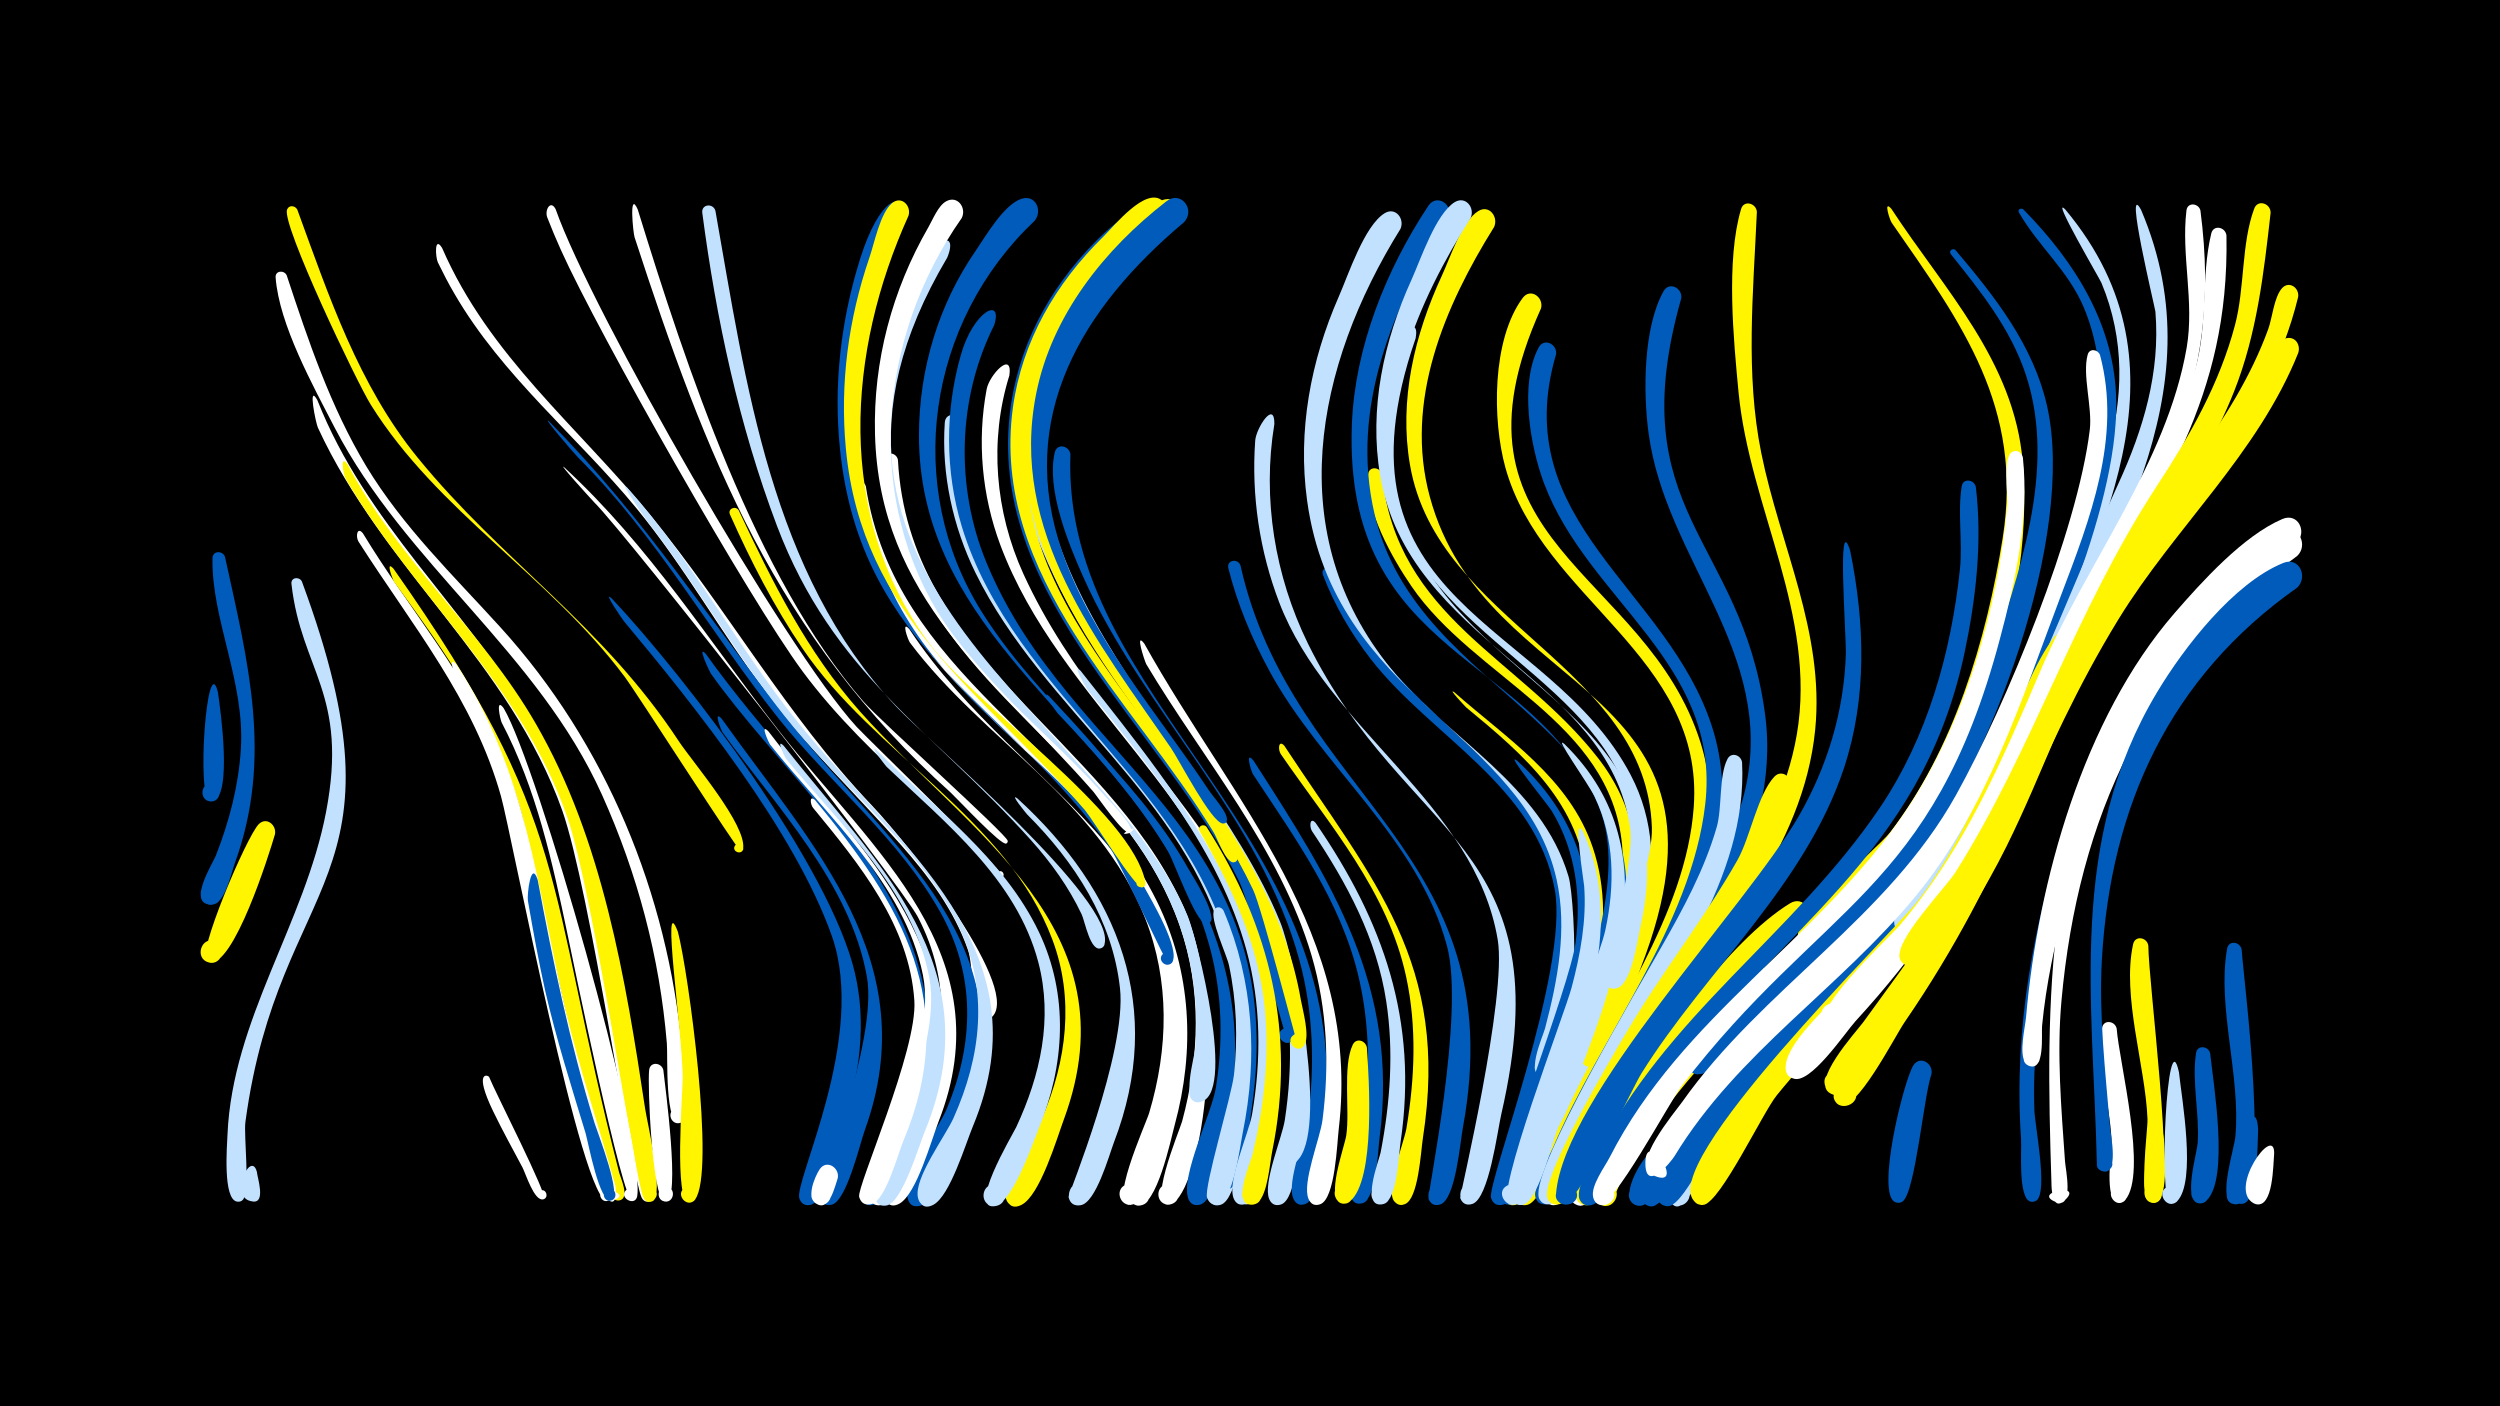 <svg width="1200" height="675" viewBox="-500 -500 1200 675" xmlns="http://www.w3.org/2000/svg"><path d="M-500-500h1200v675h-1200z" fill="#000"/><path d=""  fill="#c2e1ff" /><path d=""  fill="#005bbb" /><path d=""  fill="#fff500" /><path d=""  fill="#005bbb" /><path d=""  fill="#c2e1ff" /><path d=""  fill="#fff500" /><path d=""  fill="#005bbb" /><path d=""  fill="#005bbb" /><path d="M-395.4-167.7c1.1 7.4 7.3 51-2.8 52.3-5.7 0.8-6.4-8.3-0.6-8.4 5.7-0.1 5.5 8.9-0.3 8.5-6.9-0.6-1.5-73.7 3.7-52.4z"  fill="#005bbb" /><path d=""  fill="#005bbb" /><path d=""  fill="#c2e1ff" /><path d=""  fill="#005bbb" /><path d=""  fill="#fff" /><path d=""  fill="#c2e1ff" /><path d="M-392-232.7c11 50.4 23.1 96.3 4.8 146.8-1.8 5-4.2 16.8-9.1 19.5-7.2 3.9-10.9-9.1-2.7-9.6 7-0.4 7.1 10.6 0 10.2-11.1-0.5 1-19.6 2.6-23.5 6.4-16.3 10.9-33.4 12-51 2.1-32.5-14.2-62.4-13.6-91.8 0.1-3.7 4.9-3.7 6-0.6z"  fill="#005bbb" /><path d="M-357.3-399.4c15.2 41.6 29.4 84.3 57.8 119.1 40.5 49.7 88.4 79.9 125.4 136.2 6.4 9.7 32.6 40.1 30.8 51.5-0.5 3.4-5.8 1.3-3.9-1.5 1.9-2.8 5.8 1.2 3 3-1 0.6-50-76.1-56-84.1-35.9-48.1-89.9-79.4-121.8-130.5-6.6-10.5-43-86.8-40.2-93.7 0.9-2.4 3.9-1.9 4.9 0z"  fill="#fff500" /><path d="M-376.7 62.5c0.2 2.7 4.5 15.3-2.1 14.2-3.5-0.6-3.1-6 0.4-6.1 4.2-0.2 4.1 6.4-0.1 6.1-12.4-0.9-1.1-25.3 1.8-14.2z"  fill="#c2e1ff" /><path d="M-368-99.6c-2.7 9.3-19.9 64.3-31.7 61.6-7.1-1.7-3.9-12.7 3-10.3 6.9 2.4 2.5 13.1-4.1 9.9-5.3-2.6 19.2-60.2 25-66 3.7-3.7 8.6 0.4 7.8 4.8z"  fill="#fff500" /><path d="M-362.4-367.9c10.4 31.5 21 63.1 38.2 91.7 17.6 29.1 41.8 52.4 64.5 77.4 50.5 55.6 80.2 127.8 87.1 202.5 0.5 5.6 5.6 33.4-0.9 35.3-4.1 1.2-6.6-4.6-2.9-6.8 4.4-2.4 7.8 4.6 3.3 6.6-8 3.4-6.3-32.9-6.8-37.9-3.4-41.3-14.1-81.5-31.1-119.3-30.8-68.5-94.3-110.7-128.4-176.4-10.3-20-26.6-49.3-28.3-72-0.3-3.3 4-3.7 5.3-1.1z"  fill="#fff" /><path d="M-355.1-220.9c53.9 145.8-10.9 139.7-27.1 259.4-0.9 6.6 2.5 33.9-1.3 37.4-3.8 3.5-8.1-3.9-3.2-5.5 4.9-1.6 5.7 7 0.6 6.4-7.1-0.9-4.9-27.1-4.7-32.3 2.4-55.2 37.1-101.4 47.3-154.7 10.9-56.9-11.9-67.8-16.6-109.5-0.4-3.2 3.7-3.7 5-1.2z"  fill="#c2e1ff" /><path d="M-347.7-308c23.3 59.2 70.3 98.7 102.1 152.3 33.2 56 44.2 124.5 54.1 188 1 6.1 9.7 41.6 3.8 44.1-5.7 2.4-5.9-8.3-0.1-6.1 5.8 2.1-1.4 10.1-4.2 4.6-4.8-9.8-24.7-147.7-38.1-185.8-25.1-70.9-86.3-116.5-117.3-183.8-1-2.1-5-21.6-0.3-13.3z"  fill="#fff" /><path d=""  fill="#c2e1ff" /><path d="M-333.1-277c24.2 45.8 64.6 79.7 90.3 124.4 32 55.4 43.1 122.5 52.5 185 0.9 6.1 9.4 41.7 3.5 44.2-5.7 2.4-5.9-8.4-0.1-6.2 5.8 2.2-1.5 10.2-4.2 4.6-4.3-8.9-23.7-145.3-36.6-182.7-22.3-64.4-72.9-105.3-106.4-162.5-1.1-1.9-3-12.4 1-6.8z"  fill="#fff500" /><path d="M-325.8-244c22 36.4 50.6 68.5 66.2 108.6 14.4 37.1 17 77 25.7 115.5 6.2 27.4 15.6 53.9 23.8 80.7 1.1 3.4 6.6 12.8 2.5 15.3-3.3 2-6.2-3.3-2.8-4.9 3.5-1.7 5.8 4 2.2 5.2-12 4.2-46.4-176.7-51.3-194.1-13-46.6-42.9-82.3-68.4-122.3-1.5-2.4-0.7-7.5 2.1-4z"  fill="#fff" /><path d=""  fill="#c2e1ff" /><path d="M-311.1-227c86.3 122.6 72.3 149.1 108.3 289.9 0.7 2.6 5.3 12.3 0.1 13.3-4 0.7-4.8-5.6-0.8-5.9 3.5-0.3 4.4 4.8 1.1 5.8-8.2 2.5-42.6-168.6-47.3-185.7-11.7-42.3-35.5-75.9-61-110.9-0.7-1-4.6-11.1-0.4-6.5z"  fill="#fff500" /><path d=""  fill="#fff500" /><path d=""  fill="#005bbb" /><path d="M-287.8-381c22.6 52 65 85.5 100 128.3 37.3 45.6 65.3 96.2 106.2 139.2 19.7 20.7 73.2 90.1 57.2 102.1-5.4 4.1-8.5-7.3-1.7-6.5 6.7 0.8 1.2 11.1-3.2 6-4.6-5.4-3.4-24.5-6.1-32.2-6.6-19-18.9-35.4-32.1-50.3-21.7-24.5-45.3-47.1-64.9-73.3-21.6-28.8-39.2-60.4-62-88.2-28.7-34.9-64.4-63.4-87.4-103-2.9-4.9-5.5-10-8-15.1-1.2-2.5-1.8-13.1 2-7z"  fill="#fff" /><path d="M-280.9-181c33.8 51.1 38.7 107.5 52.3 165.5 6.7 28.5 16.1 56.2 23.9 84.4 0.4 1.6 1.2 11.4-3.8 6.6-7.9-7.6 13.3-2.8 2.9 0.6-9.3 3.1-40.2-147.7-43.2-163.1-6.1-30.9-16-60.3-32.4-87.3-0.7-1.1-3.9-11.8 0.3-6.7z"  fill="#fff" /><path d=""  fill="#c2e1ff" /><path d="M-265.2 17c2.5 6.5 28.6 57.4 26.3 58.5-2.7 1.2-4.4-3.1-1.6-4.1 2.8-0.9 4.1 3.6 1.2 4.3-4.3 0.9-8.3-12.2-9.9-15.3-4.8-9-9.7-17.9-14.1-27-9.5-19.7-2.5-17.5-1.9-16.4z"  fill="#fff" /><path d="M-258.2-160c16.3 27.7 67.6 206.8 64.1 233.9-0.7 5.8-9.6 0.8-5.1-2.9 3.8-3.1 7.5 4.2 2.8 5.5-4.7 1.2-28.4-114.8-31.1-127.6-7.3-35-15-70.2-31.7-102.1-0.7-1.4-3.1-12.5 1-6.8z"  fill="#fff" /><path d="M-233.3-399.6c17.2 48.9 110 210.9 144.5 248.5 6.4 6.9 72.5 70.4 69.9 72.2-1.8 1.3-3.6-1.6-1.7-2.7 1.9-1.1 3.4 2 1.4 2.9-2.7 1.2-5.6-5.2-6.8-6.6-10.1-12.1-21.6-22.8-33.1-33.5-19.9-18.5-39.5-37.1-55.7-59-25.4-34.3-98.1-162.4-116-202.3-2.3-5.1-4.5-10.3-6.5-15.5-1.4-3.6 1.6-8.7 4-4z"  fill="#fff" /><path d="M-241.9-77.6c7.4 39.6 15.4 78.1 27.3 116.7 1.5 4.8 13.7 35.8 7.8 37.2-3.8 0.8-4.8-5.3-0.9-5.7 3.3-0.4 4.4 4.5 1.2 5.6-5.7 1.9-11.1-27.7-12.4-32.2-6.9-22.7-14.1-45.3-19.4-68.4-3.2-14.3-5.8-28.8-8.3-43.2-0.5-2.9 1.5-20.1 4.7-10z"  fill="#005bbb" /><path d="M-236.6-297.9c47.1 47.7 76.3 95 117.2 146.3 46.5 58.3 115.5 107.3 81.8 190.8-3.5 8.7-11 34.5-19.4 39-8.4 4.5-10.3-11.9-1.1-9.4 10.8 2.9-3.8 17-6.3 6.1-2.3-10.2 14.7-32.9 18.8-42.6 13.2-31.4 14-64-2.9-94.2-19.7-35.2-52.6-61.7-77.6-93-33.1-41.6-58.5-87.5-96.3-125.4-2.2-2.2-17.7-20.3-14.2-17.6z"  fill="#005bbb" /><path d="M-229.3-275.8c41.2 38 69.3 83.3 103.6 127.1 44.7 57.2 107.7 107 76.2 187.1-3.4 8.7-10.5 34.6-18.7 39.3-9.6 5.4-9.1-14.6 0.3-8.6 7.9 5.1-5.4 14.6-7.6 5.4-2.4-9.6 13-30.9 16.8-39.8 13.3-31.4 15.4-63.6-0.7-94.5-8.2-15.7-139.3-183-155.2-198.9-2.1-2.2-17.7-19.4-14.7-17.1z"  fill="#fff" /><path d="M-193.9-399.5c23.2 75.2 56.4 176.4 108.3 236.2 8 9.2 69 64 69.3 66.9 0.1 0.5-0.2 1.1-0.7 1.3-2.3 1.3-23.6-21.6-26.6-24.4-84.1-75.6-117.4-160.9-151.8-266.6-0.7-2.1-2.8-23 1.5-13.4z"  fill="#fff" /><path d=""  fill="#fff" /><path d="M-206.5-212.9c36.7 39.1 105 128.8 116.9 180.1 5.6 24.2 2.2 48.4-5.3 71.8-2.3 7.1-8.5 37-15.6 39.2-8.4 2.5-7.1-12.6 0.7-8.7 7.8 3.9-3.5 14-6.5 5.8-2.9-7.9 32.7-77.4 15.6-126-17.6-49.9-65.7-110.3-99.8-151.1-0.5-0.6-10.5-15-6-11.1z"  fill="#005bbb" /><path d="M-198.9-265.9c31.5 35.1 53.2 77.1 82.7 113.6 47.6 59 118.6 107.8 83.2 192.9-3.5 8.4-11 33.5-19 37.7-10 5.3-8.8-15.1 0.5-8.8 7.9 5.4-5.9 14.7-7.9 5.3-2-9.3 13.3-29.6 17.1-38.2 13.3-29.7 17-61.2 2.7-91.4-17.8-37.4-52.9-64.3-79-95.6-26-31.2-45.4-67-70.4-99-1.2-1.6-14.4-20.6-9.9-16.5z"  fill="#c2e1ff" /><path d=""  fill="#fff500" /><path d="M-181.6 13.6c0.8 7.4 8.4 63 1.2 63.1-4.8 0.1-4.5-7.5 0.3-7 4.8 0.4 3.7 7.9-1 7-5.8-1.2-8.2-55.9-7.3-63.2 0.6-4.1 5.9-3.5 6.8 0.1z"  fill="#fff" /><path d="M-174.6-52.7c4.9 18.5 18.2 115.6 8.2 128.5-3.7 4.7-10-2.9-4.7-5.7 5.3-2.8 7.9 6.8 1.9 7.2-7.4 0.3-3.1-52.7-3.1-60.2-0.3-23.3-10.5-91.5-2.3-69.8z"  fill="#fff500" /><path d="M-156.6-398.8c14.7 82.9 26.6 174 86.8 238 16.2 17.2 106.4 93.8 99.9 114.2-1.3 4.1-7.4 0.5-4.5-2.6 2.9-3.1 6.9 2.6 3 4.3-5.2 2.2-7.9-13.1-9.4-16.2-6.2-13.1-14.7-24.9-24.4-35.7-47.8-53.1-95-79.8-121.9-150.9-18.2-48.2-29.1-99.1-35.8-150.1-0.6-4.2 5.2-4.9 6.3-1z"  fill="#c2e1ff" /><path d="M-161.1-186c51.5 72.5 136.8 135.6 96.1 233-2.5 5.9-9.8 32.2-17.5 31.3-5.7-0.6-5.7-9.3 0.1-9.9 5.7-0.6 7.6 7.8 2.1 9.7-14.4 4.8 5.8-34.4 7.3-38.1 11.3-26.5 17.6-54.2 8.6-82.5-16.1-50.7-64.1-91.5-94.4-134.2-0.5-0.7-7.1-14.6-2.3-9.3z"  fill="#005bbb" /><path d="M-153.6-155c44 61.7 97.8 116.9 68.7 197.5-2.4 6.7-8.7 33.7-15.7 35.7-8.6 2.3-6.8-13.1 1-8.9 7.9 4.3-4.1 14.2-6.8 5.7-1.3-3.9 28-75.4 22.5-106.2-8-44.9-43.5-81.6-69.3-117.3-0.7-1-4.6-11.1-0.4-6.5z"  fill="#005bbb" /><path d="M-145.4-255c16.1 34.3 32.8 67.9 58.1 96.4 52.4 58.9 131.7 104.1 98 195.8-3.4 9.2-11.5 36.8-20.5 41.2-10.3 5-8.5-15.7 0.8-9 7.9 5.8-6.5 14.8-8.3 5.2-1.7-9.2 13.7-29.1 17.5-37.9 11.8-27.4 15.6-57.4 4.9-85.8-21.7-57.9-85.8-89.3-119.8-139.5-13.7-20.1-25-42.2-34.9-64.4-1.3-2.8 2.7-4.5 4.2-2z"  fill="#fff500" /><path d=""  fill="#fff500" /><path d="M-131.2-149c45.1 59 105.4 109.6 72.9 190.5-2.8 6.9-10.8 35.2-18.5 36.9-9.1 1.9-6.3-14 1.6-9.2 7.9 4.9-5.1 14.5-7.4 5.5-2-7.5 33.1-69.5 25.6-106.7-8.9-44-46.6-76.8-73.4-110.7-0.6-0.8-5-10.5-0.8-6.3z"  fill="#fff" /><path d="M-123.8-142c45.4 57.3 100.2 106.2 67.7 185.1-2.8 6.8-10.8 34-18.2 35.5-9.1 1.8-6.2-14.1 1.7-9.2 7.9 4.9-5.2 14.5-7.5 5.5-1.8-6.9 32.9-69.4 26.2-105.4-7.9-42.2-42.8-73.5-68.8-105.3-0.6-0.7-5.2-10.3-1.1-6.2z"  fill="#c2e1ff" /><path d=""  fill="#fff" /><path d="M-108.8-116c41.9 50.7 70.1 97.5 42.5 163.4-2.6 6.1-8.6 29.1-15.5 30.6-9 2-6.4-13.9 1.6-9.1 7.9 4.8-4.9 14.5-7.4 5.6-1.3-4.7 28-70.3 26.5-94.1-2.4-36.4-26.4-65.6-48.6-92.6-1.3-1.5-2-6.4 0.9-3.8z"  fill="#fff" /><path d="M-97.9 65.6c-1.3 3.6-4.2 17.3-11 11.6-4.2-3.6 0.4-10.4 5.3-7.9 4.9 2.6 1.9 10.3-3.5 8.9-6.8-1.9-1.8-13.4 0.5-16.9 3.3-5 9.8-0.8 8.7 4.3z"  fill="#fff" /><path d=""  fill="#fff500" /><path d="M-84.4-266.6c14 90.9 102 122.8 139.7 199.2 16.7 33.9 18.4 71.4 8.5 107.6-1.8 6.7-8.6 39.5-17.6 38.5-5.8-0.7-5.7-9.4 0.1-10 5.8-0.6 7.6 8 2 9.7-13.6 4.4 5.2-36.3 6.5-40.7 9.4-30.8 11-63.2 0-93.8-22.8-63-85.7-93.1-120.8-147.2-10.4-16-25.9-43.1-24.7-62.9 0.2-3.9 5.3-3.7 6.3-0.4z"  fill="#fff" /><path d="M-79.2-139.9c27.3 27.5 60.8 51.5 77.9 87.3 14.5 30.5 12.4 63.9-0.2 94.6-2.7 6.6-13.6 38.6-22.3 36.9-6-1.2-5.2-10.2 0.9-10.4 6.1-0.1 7.3 8.9 1.3 10.3-15.1 3.7 7.6-34 9.4-37.8 11.6-24.9 17.7-52 10.6-79.1-10.5-39.9-44.3-66.6-72.8-93.8-0.4-0.4-8.9-11.1-4.8-8z"  fill="#c2e1ff" /><path d="M-69-279.3c5.1 95.7 98.8 132.9 136 212.2 24.8 52.8 8.3 146.6-6.6 145.3-5.7-0.5-5.9-9-0.2-9.8 5.7-0.7 7.7 7.6 2.3 9.5-13.2 4.7 3.6-35 4.9-39.6 8.4-31.1 9.5-63.5-1.2-94.1-23.3-66.8-89.1-99.5-122.5-158.9-11-19.5-18-41.7-19.7-64-0.4-4.6 6.1-4.9 7-0.6z"  fill="#fff" /><path d="M-63.5-198c54 82.2 156.2 113.4 124.1 234.7-2 7.7-8.5 39.8-17.3 41.5-5.7 1.1-8.4-7.2-3-9.5 6.3-2.7 10.1 7.4 3.5 9.4-13.4 4.2 6.4-39 7.8-43.9 9.2-30.9 10-63.3-2-93.6-22.4-56.7-77.7-85.3-112.8-132.1-1-1.3-4.4-11.1-0.3-6.5z"  fill="#fff" /><path d="M-69.1-396.9c-27.5 67.7-32.3 146.4 13.8 207.7 31.3 41.6 78.3 68.5 104.3 114.6 3.1 5.6 18.3 31.2 13.4 36.7-2.7 3-7.2-1.5-4.2-4.2 3.5-3.2 7.4 3.7 2.9 5.1-1 0.3-23.7-49.4-28-55.5-49.4-70.7-119.8-94.4-129.9-191.8-3.2-31 0.4-62 9.7-91.6 9.4-29.8 20.9-32 18-21z"  fill="#005bbb" /><path d="M-45.3-376.4c-91.7 154.7 75.7 220.8 115.4 316.1 4.2 10.1 24.1 87.6 5.4 89.3-5.9 0.6-6.2-8.7-0.4-8.6 5 0.1 5.8 7.6 0.9 8.6-9.7 2-2.6-21.7-2.3-25.8 1.7-20.9-1.1-41.9-8.4-61.6-28.9-78.2-118-114.2-137.5-197.2-7.4-31.3-5.7-64.9 4.2-95.4 11-33.8 29.3-41.8 22.7-25.4z"  fill="#c2e1ff" /><path d="M-38.5-296.8c-2.8 28.4 3.3 56.9 16.9 81.9 49.7 90.7 140.9 127.2 120.3 251-1.3 7.7-4.6 39.8-12.8 42.2-8.5 2.5-7.1-12.8 0.8-8.8 7.9 4-3.7 14.2-6.6 5.8-3-8.4 8.2-31.4 10-40.7 5.1-26 5.5-52.9-1.3-78.7-19.7-74.3-88-114.7-120.5-180.8-10.9-22.2-16.5-47.6-14.8-72.3 0.4-5.3 7.6-4.5 8 0.4z"  fill="#c2e1ff" /><path d="M-63.9-396.5c-29.6 65.5-35 143.5 9.1 204.2 22.2 30.6 98.3 82.3 104.6 115.8 0.7 3.9-6 2.6-3.9-0.7 2.1-3.3 6.1 2.3 2.3 3.2-3 0.7-23.8-32.8-27.4-37.1-49.1-56.6-107.2-92.2-114.8-173.7-2.9-31 1.2-62 11.3-91.5 2.4-6.9 5.2-21.6 11-26.3 4.4-3.5 9.2 1.3 7.8 6.1z"  fill="#fff500" /><path d="M-22.8-343.9c-17.6 35-18.7 77.5-3.8 113.7 40.2 98 147.4 128.7 127.3 263.1-1.1 7.1-3.1 35.3-10.7 37.8-8.3 2.7-7.3-12.4 0.6-8.7 6.7 3.2-0.9 12.9-5.6 7.2-4.4-5.4 5.4-27.7 6.7-34.4 4.4-22.7 5.3-46.2 0.8-69-17.3-87.4-106.2-131.3-130.9-213.3-8-26.6-8-55.4-0.4-82.1 6-21.3 20.4-28.2 16-14.3z"  fill="#005bbb" /><path d="M-15.5-319.8c-9.8 31.4-6.8 65.5 6.7 95.2 44.4 97.1 138.9 137.2 119.5 263.9-1.1 7.2-3.3 35.9-10.8 38.4-7 2.3-8.2-10-0.9-9.1 8.6 1 1.4 14.3-4.2 7.6-4.5-5.4 5.5-28.3 6.8-35.1 4.8-24.9 5.8-50.7 0.5-75.6-17.3-81.7-93.7-128.5-121.9-203.8-8.9-23.8-11.3-49.9-6.6-74.9 1.3-6.9 12.6-18.8 10.9-6.6z"  fill="#fff" /><path d="M-11.7-116.8c48.9 44.6 71 101.1 46.4 165.1-2.4 6.4-8.7 29.1-16 30.2-9.5 1.5-5.8-14.9 2.2-9.3 7.9 5.5-6 14.7-8 5.3-0.2-0.8 28.1-69.6 24.7-100.1-3.6-32.7-21.7-60.6-44.5-83.4-0.2-0.2-8.9-10.7-4.8-7.8z"  fill="#c2e1ff" /><path d="M-1.3-282.1c-2.9 117.3 146.4 176.3 125.9 324.3-1 6.8-2.4 33.4-9.6 35.9-8.1 2.8-7.4-12 0.4-8.6 7.8 3.5-2.9 13.9-6.2 6-3.1-7.6 6.1-29.1 7.5-37.8 4-26.2 3.5-53.2-3.5-78.9-19-69.7-77-118.4-107.3-182.2-7.4-15.5-18.6-41.8-14.5-59.4 1-4.5 6.8-3.3 7.3 0.7z"  fill="#c2e1ff" /><path d="M3.5-165.9c55.3 59 103.4 120.5 85.6 206.2-1.5 7.2-5.2 35.8-13 37.9-8.6 2.4-6.9-13.1 1-8.9 7.9 4.2-4 14.3-6.8 5.8-3.6-10.7 11.3-40.7 13.3-52.9 3.5-21.8 3.1-44.1-2.4-65.6-11.5-45-42.3-81.3-73.5-114.2-0.4-0.4-8.6-11.9-4.2-8.3z"  fill="#005bbb" /><path d="M13.8-282c-4.5 119.1 140.6 184.3 121.4 326.6-0.9 6.4-1.7 30.7-8.6 33.3-8 2.9-7.5-11.9 0.3-8.5 7.8 3.4-2.7 13.8-6.1 5.9-3.4-7.9 5.8-29.6 7-38.5 3.4-25.2 2.6-51-4-75.6-18.6-69.1-75.3-119.9-103.9-184.4-7-15.7-17.8-42.1-13.6-59.7 1.1-4.5 6.9-3.2 7.5 0.9z"  fill="#005bbb" /><path d="M18.7-178c51.5 65.3 104.2 128.8 90.2 217.5-1.1 7.2-3.5 35.9-11 38.4-8.3 2.7-7.2-12.4 0.6-8.7 7.8 3.8-3.3 14-6.4 5.9-3.1-8.3 7.3-31 8.9-40.3 4.5-26.2 4.3-53-2.7-78.7-13-47.7-45.9-87.4-76.4-125.1-0.5-0.6-7.8-13.5-3.2-9z"  fill="#c2e1ff" /><path d="M29.7-358.4c-88.5 106.4 46.9 207.1 84.8 301 7.4 18.3 23.4 101 7.8 114.9-5.2 4.6-10.9-5.5-4.1-7.5 5.7-1.7 7.9 7.4 2 8.6-9.7 1.8-2.5-19-2-22.7 3.3-23 3.1-46.5-1.9-69.2-19.4-87.1-107.9-143.3-121.7-231.4-4.3-27.7 0.2-56.5 13.2-81.3 12.5-23.9 30.3-26.6 21.9-12.4z"  fill="#c2e1ff" /><path d="M-38.4-395.3c-40 57-47.5 135.2-8 194.6 21.2 32.1 52.7 55.1 77.8 83.9 1.5 1.7 15.4 15.5 10.6 16.7-8 2.1 7-5.6 0.6-0.3-2.7 2.2-15.6-17-17.8-19.6-47.5-54.3-102.8-92.7-104.8-171.7-0.9-34.9 8.2-69 25.6-99.2 2.1-3.6 4.7-10.4 8.6-12.5 5.5-3 9.9 3.3 7.4 8.1z"  fill="#fff" /><path d="M-3.3-394.1c-51.6 48.6-63.4 127.4-25.4 187.9 28.3 45 72.9 76.6 99.3 123.5 1.9 3.3 15.2 24 9.4 25.9-3.3 1.1-4.8-4.2-1.4-4.9 4-0.9 3.9 5.9 0 5-5-1.1-15.1-30.1-18.4-35.6-41.2-68.2-119.4-111-119.1-199.1 0.1-31.5 9.4-62.5 27.4-88.5 4.7-6.9 13.5-22.1 21.9-24.7 6.7-2.1 10.1 5.7 6.3 10.5z"  fill="#005bbb" /><path d="M49.3-191c42.4 76.1 104.3 139.4 93.3 232.9-0.8 6.8-1.7 33.4-8.8 36.1-7.9 2.9-7.5-11.8 0.2-8.5 7.8 3.3-2.6 13.7-5.9 6-3.3-7.5 5.6-29.2 6.7-37.9 3.4-26.3 2.3-53.2-5.2-78.8-15.1-51.5-52.3-94.5-79.4-140-0.7-1.3-5.7-16.2-0.9-9.8z"  fill="#fff" /><path d="M56-393.3c-53.9 43.1-82.6 104.2-51.5 171 32.8 70.7 101.1 121.2 114.7 201.5 0.8 4.5 4.2 15.8 1.4 19.8-3.2 4.7-9.7-2.1-4.8-5.1 4.9-2.9 7.9 6 2.3 6.7-0.2 0-18.9-68.7-23.2-77.3-35.9-73.2-119.7-134.9-110.3-223.8 3.4-32 18.5-60.5 40.9-83.2 26.6-27 42-21.6 30.5-9.6z"  fill="#005bbb" /><path d="M65.2-393.7c-53.3 44-84.1 102.7-53.6 170.8 31.8 70.9 99 123.2 112.8 202.8 0.9 5 4.5 17.6 1.6 21.9-3.2 4.7-9.8-2.2-4.8-5.2 4.9-2.9 7.9 6.1 2.2 6.7-0.3 0-17.8-67.7-21.9-76.2-35.1-74.3-119.7-138.9-109-228.4 3.8-32 19.7-60 42.2-82.5 6.4-6.5 13.3-12.5 20.2-18.4 7.1-6 17.3 1 10.3 8.5z"  fill="#fff500" /><path d=""  fill="#fff" /><path d="M79.2-103c30.6 48 42.9 99.2 31.5 155.4-1.2 5.9-2.2 21.2-7.1 24.9-5.1 3.8-10.6-4.5-5.1-7.7 6.4-3.8 10.2 7.9 2.8 8.6-10.6 1.1-0.9-20.4 0-24.4 5.4-22.5 8-45.9 5.9-69-3-31.5-15.8-58.7-31.4-85.8-1.3-2.2 1.8-4 3.4-2z"  fill="#fff500" /><path d="M87.3-62.9c14.5 34 16.5 70.7 9.2 106.7-1.3 6.3-4.6 34.6-12.8 34.3-7.5-0.3-4.4-12.4 2.4-9 7.9 4-3.7 14.2-6.7 5.8-1.7-4.7 11.8-49 12.9-59 1.9-17.5 1.3-35.3-2.4-52.6-1-4.9-9.6-22.8-7-26.7 1.2-1.8 3.5-1.2 4.4 0.5z"  fill="#c2e1ff" /><path d="M95.4-228.7c25 111.8 131.2 136.8 106.8 269.9-1.3 6.9-3.5 34.4-10.8 36.9-8.2 2.7-7.3-12.2 0.5-8.6 7.8 3.6-3.1 13.9-6.2 5.9-0.7-1.8 17.5-88.8 8.9-121.1-13.6-51.6-60.3-86.2-85.2-132.1-8.5-15.6-15.5-32.3-19.8-49.5-0.9-3.8 4.4-4.9 5.8-1.4z"  fill="#005bbb" /><path d="M101.6-135c37.5 58.1 70.1 108.9 60.6 181.1-0.8 6.2-1.5 28.8-8 31.3-5.8 2.2-8.7-7.1-2.7-8.6 6-1.5 7.8 8 1.8 8.9-10.3 1.5-1.3-22.1-0.6-26.2 4.9-27.1 5.8-55.3-0.5-82.3-8.5-36.5-30.5-66.8-50.8-97.6-0.8-1.3-4-11.6 0.2-6.6z"  fill="#005bbb" /><path d="M111.7-296.5c-5.9 35.7 0.2 72.9 16.1 105.4 47.1 95.4 123 95.1 92.8 226-1.8 7.7-5.9 40.5-13.9 43-8.4 2.6-7.1-12.7 0.7-8.7 7.9 3.9-3.5 14.1-6.5 5.8-0.3-0.7 22.6-96.5 18-124-11-65.3-81.6-100.8-104.9-161.9-9.4-24.6-13.4-51.3-11.5-77.6 0.4-5.9 9.3-19.8 9.2-8z"  fill="#c2e1ff" /><path d="M116.5-142c42.9 65.2 79.5 104.2 66.5 188.2-1 6.3-2.1 29.4-8.7 31.8-6.8 2.5-8.4-9.5-1.2-8.9 8.5 0.7 1.8 13.9-3.8 7.6-4.6-5.2 4.7-28.4 5.8-35.2 4-23.9 5-48.6-0.1-72.4-8.8-41.4-36.9-73.2-60.2-107.1-1.5-2.2-1.1-7.2 1.7-4z"  fill="#fff500" /><path d="M57.7-393.6c-52.7 42.3-82.5 101.4-53.6 167.8 18.7 43 53 78.4 78.2 117.6 1.6 2.5 15.8 21.3 10 22.1-2.8 0.4-3.2-4.1-0.3-4.2 2.9-0.1 2.7 4.4-0.1 4.2-3.7-0.3-7.5-11.3-9.3-14.3-38.5-63.6-107.5-122.6-96.4-204 4.4-31.9 20.6-59.7 43.4-82 4.8-4.7 20.6-24.6 28.5-17.1 3.1 3 2.3 7.1-0.4 9.9z"  fill="#fff500" /><path d="M131.5-105c32.6 47.4 49.3 95 40.8 153-0.9 6-1.5 27.5-8 29.8-5.8 2.1-8.7-7.2-2.7-8.6 6-1.5 7.8 8.1 1.7 8.9-10.2 1.4-1.4-21.1-0.6-24.9 4.6-23.8 6.4-48.4 2.7-72.5-4.6-30.3-18.8-56.6-35.6-81.7-1.4-2.1-1.1-7.2 1.7-4z"  fill="#c2e1ff" /><path d="M140-225.9c17.5 52.9 64.7 75.3 95.9 117.5 29.5 39.9 19.1 88.3 5.8 132.2-2.8 9.1-10.9 51.9-20.1 54.4-8.7 2.3-6.9-13.2 1-8.9 7.9 4.3-4.1 14.3-6.9 5.7-2.2-6.7 37.6-109.2 30.6-147.9-9.1-50.1-59.4-73.5-88.3-110.7-9.5-12.3-17.5-25.9-23-40.5-1.2-3.3 3.4-4.8 5-1.8z"  fill="#005bbb" /><path d="M68.4-393.4c-48.8 41-81.2 93.5-58.4 158.6 14.7 42.1 45.9 77.5 70.3 114.2 1.8 2.8 9.9 11.6 8.5 14.7-1.2 2.8-5.4-0.2-3-2.2 2.7-2.4 4.8 3.5 1.2 3.4-5.5-0.2-21.2-30.9-24.9-36.2-35.2-51.1-78-104-64.7-170.3 7.5-37.5 32.7-69.1 62.5-92.2 6.8-5.3 14.1 3.9 8.5 10z"  fill="#005bbb" /><path d="M156.1 2.8c1 14.6 4.3 63.7-8.2 73.9-5.6 4.5-10.9-6.1-4-7.9 7-1.8 7.4 10.1 0.3 8.9-8.4-1.6 1.2-27.2 2-32.7 1.8-11.8-1.8-33.3 3.1-43.5 1.7-3.6 6.3-2 6.8 1.4z"  fill="#fff500" /><path d="M163.3-272.5c7 69.1 66.1 88 103.7 136.3 36.1 46.3 13 102.2-6.3 150.2-4.1 10.2-17.6 61.9-27.5 64.3-8.9 2.1-6.6-13.6 1.3-9 7.9 4.5-4.5 14.4-7.1 5.7-4.1-13.6 55.3-127 51.2-169.4-5.6-59.6-70.7-79.8-101.1-124.2-9.1-13.3-22.5-36.8-20.8-53.7 0.4-4.1 5.7-3.6 6.6-0.2z"  fill="#fff500" /><path d="M172.2-390.1c-40.9 65.8-57.3 146.4-4.4 211.2 27.6 33.8 72 55.4 85.1 99.6 3.5 11.9 7.1 96.5-11.8 96.2-6.4-0.1-5.6-10.1 0.7-9.3 5.4 0.7 5.3 8.8-0.2 9.3-10.4 1-1-19.4 0-23.2 6.1-23.1 10.8-47.7 5.6-71.4-15.7-71-106.7-86.6-119.8-182.1-4.6-33.4 1.7-67 15.2-97.8 4.5-10.2 12.3-34.2 22.1-40.1 5.2-3.1 9.7 2.8 7.5 7.6z"  fill="#c2e1ff" /><path d="M179.5-337.6c-44.5 128.8 63.7 134.4 103.2 209.5 23.3 44.4 1.2 93.4-16.6 135.5-4.1 9.7-17.4 58-26.9 60.1-9 2.1-6.5-13.7 1.4-9 7.9 4.7-4.7 14.5-7.3 5.6-3-10.4 52.9-122.2 52.1-158.5-1.8-72.2-90-93-113.9-155.4-10-26.1-10.2-54.9-3.5-81.8 1.7-6.7 13.8-18.5 11.5-6z"  fill="#c2e1ff" /><path d=""  fill="#c2e1ff" /><path d=""  fill="#fff" /><path d="M198.1-167.7c25.1 22.2 55.1 41.1 66.4 74.4 13.5 39.8-3.2 82.9-16.4 120.5-2.7 7.8-13.6 52-22.3 51.3-5.6-0.4-5.9-8.9-0.3-9.7 6.5-0.9 7.5 9.4 0.8 9.7-11.7 0.4 3-28 4.6-32.4 13.7-38 33.7-80.4 30.8-121.7-2.7-38.5-30.2-62-58-84.9-0.4-0.4-9.2-9.7-5.6-7.2z"  fill="#fff500" /><path d="M195.1-395.4c-26.6 42.4-47.2 91.4-35.3 142.2 21 89.7 140.7 100.5 118.2 207-1.2 5.8-3.3 25.6-9.9 27.4-8.6 2.4-7-13 0.9-8.8 7.9 4.1-3.8 14.2-6.7 5.8-3.4-9.9 19-56.3 5.3-90.6-29.8-74.2-122.9-71.1-118.7-183.8 1.4-37 16.4-74.4 36.7-105 4-6.1 12.3-0.6 9.5 5.8z"  fill="#005bbb" /><path d="M217.2-391.1c-23.9 38.3-43.3 83.8-30.9 129.5 26.6 98.5 155 88 101.3 226-3.2 8.4-14 46-23 47.5-9.3 1.7-6-14.5 1.9-9.2 7.9 5.2-5.6 14.7-7.8 5.4-1.4-6.2 35.1-83.4 34.2-110.9-2.6-77.5-103-98.1-116.1-174-5.4-31.1 2.2-62.6 15.3-90.9 3.8-8.1 9.7-26.3 17.5-31 5.2-3.2 9.7 2.8 7.6 7.6z"  fill="#fff500" /><path d="M205.9-395.3c-25.4 40.2-45.9 87.3-34.7 135.7 20.4 88.1 140.2 97.8 116.3 204-1.4 6.2-4.3 28.1-11.4 29.9-8.8 2.2-6.7-13.4 1.2-8.9 6.8 3.8-1.8 13.4-6.3 7.1-2.8-3.9 14.2-56.6 11.4-75.4-10.4-72.2-106.1-88.4-119.9-168.7-5.5-32.2 1.7-64.9 15.1-94.3 4.3-9.5 11.6-31.5 20.7-37.1 5.3-3.1 9.8 2.8 7.6 7.7z"  fill="#c2e1ff" /><path d="M228.3-134.8c56 51.4 33.1 117.6 11.3 180-2.1 6.1-7.6 33.5-15.4 33-7.7-0.5-4.1-12.8 2.7-9.1 7.9 4.4-4.2 14.3-7 5.7-3-9.4 33.6-100.9 36.4-122.5 2.8-21.9 0.1-44-11.5-63.1-1.7-2.8-23.3-29.3-16.5-24z"  fill="#005bbb" /><path d="M239.7-352c-51.3 113.3 50.5 125.1 76.6 208.6 19.1 61-26.6 120.5-51.3 172.8-2.7 5.7-11.3 35.3-19.6 31.2-5.3-2.6-2.3-10.8 3.3-9.4 5.7 1.4 4.6 10-1.2 9.9-11.6-0.2 2.2-22.8 4-26.8 20.8-46.6 57.8-94.8 61.5-147 5.2-72.2-72.9-99.9-90.4-162.8-6.3-22.7-6.6-61.4 8.3-81.5 3.7-5 10.2-0.3 8.8 5z"  fill="#fff500" /><path d="M246.9-329.9c-23.7 80.5 53.5 112.1 74.9 178.8 21.6 67.3-33.4 132.8-60.1 190.5-2.9 6.4-13.8 42-22.1 38.2-5.2-2.4-2.5-10.6 3.2-9.3 5.6 1.2 4.7 9.8-1.1 9.8-11.6 0 2.1-23.3 3.8-27.4 22.6-53 66.3-106.4 73-164.6 7.8-67.6-56.3-97.9-77.4-154.2-6.5-17.4-11.9-47.5-2.6-65 2.6-5 9.1-1.7 8.4 3.2z"  fill="#005bbb" /><path d="M250.9-142.9c54.5 53.4 19.9 124.5-3.1 184.2-2.5 6.6-10 37.7-17.8 37.1-7.7-0.7-3.9-13 2.8-9.1 7.9 4.5-4.5 14.4-7.1 5.6-3.1-10.3 40.3-107.3 44.9-128.6 4.6-21.4 4.5-43.8-5.2-63.9-3.2-6.6-20.1-30-14.5-25.3z"  fill="#c2e1ff" /><path d="M259.8-100.9c21.7 46.2-2.5 100.7-18.3 144.9-3.3 9.3-5.8 24.7-11.9 32.4-4.8 6.1-12.9-3.9-6-7.4 8.1-4.1 9.5 11.6 0.8 9-7.7-2.3 26.9-92.1 30-104.1 4.2-15.8 7.2-32.2 6-48.6-0.1-1.9-5.6-35.3-0.6-26.2z"  fill="#c2e1ff" /><path d="M269.7 33.3c-3.5 6.8-18 48.4-26 44.6-6.1-2.9-1-12.3 4.7-8.7 5.8 3.6-0.3 12.4-5.7 8.2-6.2-4.8 13.4-46.4 19.2-50.6 4.7-3.4 9.4 1.9 7.8 6.5z"  fill="#fff" /><path d="M277.2 47.5c-3.3 6-11.8 32.2-19.3 31.1-6.8-1-4.7-11.7 2-10 7.8 2 1.8 14-4.4 8.9-13.2-10.8 31.6-55.6 21.7-30z"  fill="#fff" /><path d=""  fill="#fff500" /><path d=""  fill="#005bbb" /><path d="M299.7 60.6c-2.7 4.6-7.5 21.8-15.2 17.5-5.3-2.9-1.9-11.2 3.9-9.5 6.7 2 3.1 12.4-3.4 9.8-8.1-3.3 2.7-22 7-24.9 5-3.3 9.6 2.3 7.7 7.1z"  fill="#005bbb" /><path d="M307-356.8c-29.2 102.9 28.8 114.7 40.2 199.4 8.7 64.1-37.1 116.1-66.3 168.4-4.6 8.2-24.5 59.1-32.4 58.1-9.3-1.2-1.3-15.5 4.5-8.2 5.9 7.3-9.7 12.1-8.9 2.8 3.4-42.9 81-129 93.6-184.7 15-66-38.2-109.9-46.4-171.2-2.6-19.4-2.6-50.4 7.2-68 2.7-4.9 9.2-1.5 8.5 3.4z"  fill="#005bbb" /><path d="M314.7 67.4c-1.6 3.1-8.8 18.5-13.5 8.2-2.5-5.4 5.2-10 8.8-5.2 3.1 4.1-1.3 9.8-6 7.9-6.7-2.7-0.8-13.3 2-16.7 4.2-4.9 10.6 0.4 8.7 5.8z"  fill="#c2e1ff" /><path d=""  fill="#fff500" /><path d=""  fill="#c2e1ff" /><path d="M336.2-134c2.8 56.1-37.3 104.8-61.9 152-4.2 8.1-25.8 63.1-33 59.7-7.2-3.4 0.8-13.8 5.9-7.7 5.1 6.1-6.5 12.2-8.6 4.5-3.7-13.6 49.5-103.4 59.2-120.5 10.3-18.1 20.4-36.8 26.2-56.9 2.7-9.3 1-24.8 5.2-32.8 1.9-3.6 6.6-1.8 7 1.7z"  fill="#c2e1ff" /><path d="M343.3-398.3c-1.7 38.5-5.6 77.6 2.1 115.7 9 44.6 30.5 86.1 25.9 132.8-5.7 57.4-46.6 100.5-76.6 146.8-3.3 5.1-12.4 28-20.5 22.7-5.3-3.4-1.1-11.8 4.9-9.6 5.9 2.2 3.6 11.3-2.7 10.5-12.2-1.7 4.7-22.8 7.1-26.7 28.2-45.3 69.7-87 79-141.5 9.7-57.1-22.6-108.5-28-164.1-2.4-25.4-6.1-63.2 1.2-87.9 1.3-4.6 7.3-2.9 7.6 1.3z"  fill="#fff500" /><path d="M351.9-24.3c-71.4 65.6-76.8 101.6-78.5 102.4-8.4 4.5-10.2-12-1-9.4 7.9 2.2 1.5 14.1-4.7 8.8-15.6-13.3 62.4-104.1 76.7-112.1 6.8-3.8 12 4.9 7.5 10.3z"  fill="#fff500" /><path d="M359.4-122.7c-13.3 54.6-55.9 98-82.4 146.3-4.2 7.5-24.1 57.9-31.6 54.3-7.2-3.4 1-13.8 6-7.8 5.1 6.1-6.7 12.2-8.7 4.5-2.9-11.1 37.5-78.8 45.5-91.4 15-23.6 32-46 45.8-70.4 6.1-10.8 9.7-31.5 17.7-40 3.5-3.7 8.5 0.1 7.7 4.5z"  fill="#fff500" /><path d="M366.9-56.6c-33.7 34.2-66.7 66.8-89.7 109.6-2.9 5.5-9.1 26.6-16.5 25.4-8-1.2-3.2-13.7 3.6-9.2 5.8 3.8-0.7 12.6-6.1 8.1-7.4-6.2 14-37.7 17.9-44.3 17.2-29.8 53.7-81.4 83.1-99.4 6.6-4 11.9 4.4 7.7 9.8z"  fill="#fff500" /><path d="M374.4-19.3c-20.1 18.5-39.9 37.4-55.9 59.7-6 8.4-15 33.6-23.6 37.9-7.3 3.8-10.8-9.4-2.5-9.8 9.6-0.4 4.1 15.4-3.2 9.1-15.6-13.5 63.7-99.5 77.7-107.2 6.9-3.8 11.9 5 7.5 10.3z"  fill="#005bbb" /><path d="M407.9-399.7c25.3 38.7 58.8 72.9 63 121.3 6.6 76.4-30.3 165.5-83.6 218.8-4.5 4.5-14 18.4-21.4 13.9-6.3-3.9-1.6-14 5.5-11.5 7 2.4 4.5 13.3-2.9 12.4-21.8-2.6 32.5-47.5 38.7-55.6 30.6-40 46.3-92.2 54.1-141.4 9.9-62.8-19.3-102.4-53.3-151.3-0.9-1.3-4.2-11.4-0.1-6.6z"  fill="#fff500" /><path d="M388.1-235.6c7 34.6 8.2 70.4-3 104.3-18.7 56.4-66.3 97.1-97.2 146.5-5.1 8.2-31.5 66-38.2 62.7-8.4-4.1 3.7-15.1 6.9-6.2 2.8 7.5-10.4 9.3-9.7 1.3 3.6-46.4 91-137.3 116.3-180.9 13.8-23.9 21.9-50.3 22.8-78 0.3-8.5-4.4-70.3 2.1-49.7z"  fill="#005bbb" /><path d=""  fill="#fff" /><path d=""  fill="#005bbb" /><path d="M491.3-399.5c64.4 77.1 14.3 158.5-17 237.9-6.3 15.9-21.2 69.8-38.6 75.8-7.3 2.5-10.6-9.1-3.1-10.9 8.8-2 8.9 12.9 0.1 11-12-2.5 13.3-36.8 16.3-42.8 23.4-47.8 46.8-101.3 62.1-152.3 8.4-27.7 8.9-56.4-2.4-83.4-0.7-1.8-24.7-42.6-17.4-35.3z"  fill="#c2e1ff" /><path d="M471.2-399.5c24.9 25.3 44.2 55.9 44.6 92.4 0.7 53.4-36.8 131.7-59.3 180.4-6.1 13.1-35.3 75.9-53 73.2-11.4-1.8-1.1-19 5.9-9.9 6 7.8-8.8 14.7-10.9 5.1-1.9-8.6 21.7-28.7 26.8-35.8 34.5-48.3 55.1-112.2 73.6-168.2 9.8-29.5 13.6-60.3 1.5-89.7-7.5-18.1-22-29.7-31.3-46-0.8-1.4 1-2.4 2.1-1.5z"  fill="#005bbb" /><path d="M427.1 15.6c-3.6 9.7-7.8 57.3-13.9 61.1-5.2 3.2-8.6-6.4-2.5-7.1 6.1-0.7 5.1 9.4-0.8 7.5-9.8-3.2 3.9-58.5 8.5-65.7 3.2-5 9.7-1 8.7 4.2z"  fill="#005bbb" /><path d=""  fill="#c2e1ff" /><path d="M438.6-380c18.9 22.3 37.4 45.7 44 74.9 14 62.4-27.5 173.2-66.1 222.3-24.5 31.3-56.9 54.8-84.4 83.2-3.7 3.8-16.1 22.8-21.8 12-3.3-6.2 5.4-12 9.9-6.7 3.8 4.5-0.9 11.5-6.5 9.6-14.8-5 26.2-40.2 31.4-45.1 49.3-45.8 87.4-86 109.3-151 14.5-43.1 33-93.7 18.1-139-7.3-22.3-21.7-40.2-36.1-58.2-1.2-1.5 0.9-3.2 2.2-2z"  fill="#005bbb" /><path d="M448.4-266.3c3.2 26.8 0 54.3-5.6 80.5-21.3 98.2-89.5 130.9-143.2 205.8-5.5 7.7-32.6 61.3-39 58.1-7.2-3.7 1.4-14.1 6.4-7.6 5 6.4-7.2 12.2-9 4.3-1.3-5.6 5.6-15 8-19.9 33.4-67.5 95.1-106.3 136.2-167 22.9-33.8 34.4-74.7 38.6-115 1.3-12.9-1.2-26.9 0.8-39.4 0.6-4.2 6-3.4 6.8 0.2z"  fill="#005bbb" /><path d="M457.2-116.6c-30.3 62.1-86.1 98.3-126.9 151.7-5.6 7.4-21.3 42.5-29 43.7-8.1 1.3-7.3-12.3 0.6-10 7.9 2.2 1.4 14.2-4.8 8.8-11.8-10.2 28.9-58.9 93.9-123.5 28.1-27.9 37.2-53 57.5-76.5 4.2-4.9 10.6 0.5 8.7 5.8z"  fill="#005bbb" /><path d=""  fill="#fff500" /><path d="M471-280.2c3 29.1-3.5 58.7-11 86.7-32.5 122.4-85.9 127.2-152.9 214.9-5.7 7.5-33.6 59.9-39.7 56.6-7.2-3.8 1.5-14.1 6.4-7.6 4.9 6.5-7.3 12.2-9.1 4.2-1.2-5.5 5.6-14.5 8-19.2 34.7-68 100.6-104.5 142.1-166.2 28-41.6 44.4-97.3 48.7-147 0.4-4.7-2.5-23.1 2.6-25.4 2.4-1.1 4.5 0.7 4.9 3z"  fill="#fff" /><path d=""  fill="#005bbb" /><path d="M527.7-399.3c38.2 89.6-18.6 165.1-51.8 246.1-7.2 17.6-42.8 97.8-59.7 101.5-9.4 2-9.3-13.9 0-11.8 8 1.8 4.5 14.2-3.3 11.6-11.5-3.9 23.2-43.7 27.7-51.1 30.4-51.2 51.4-110.6 76.2-164.8 12-26.1 20.2-53.5 17.8-82.6-0.2-1.9-15.2-64.1-6.9-48.9z"  fill="#c2e1ff" /><path d="M494.7-188.9c-25 54.5-44.4 107.5-85.1 152.9-18.7 20.9-39.2 40-56.8 61.8-6.7 8.3-26.8 50.9-34.9 52.4-7.9 1.4-7.4-12 0.4-9.9 7.8 2.1 1.7 14-4.5 8.8-20.4-16.8 94.1-128.7 106.2-144 32.5-41.1 48.3-104.7 66-127.3 3.9-4.9 10.3-0.1 8.7 5.3z"  fill="#fff500" /><path d="M502-106.5c-15.1 44.9-27.1 91.7-25.5 139.3 0.2 7.2 6.6 39 1.1 43.3-4.5 3.4-8.5-5.1-2.9-6.4 5.6-1.2 5.6 8.2 0 7-6.2-1.4-4.2-25-4.6-30-3.6-53.4 6-103.2 22.2-154 2.1-6.6 11.3-7.2 9.7 0.8z"  fill="#005bbb" /><path d="M508-329.6c10.6 39.5-4.9 79-18.8 115.6-18.9 49.9-35.1 101.9-69.4 143.8-36.4 44.4-85.8 75.4-116 125.1-1.7 2.8-13.5 17.3-14 4.3-0.7-20.2 21.2 13.5 3 4.6-10-4.9 11-29.8 14.6-34.8 38.4-54.4 98.7-88.4 131.5-147.4 24-43.2 58.3-126.6 64.2-175.3 1.3-10.8-3.7-26.5-1-36.1 0.9-3.2 4.9-2.5 5.9 0.2z"  fill="#fff" /><path d="M516-6.3c1.2 16.2 15 69.5 4.1 82.3-4.1 4.8-10.3-3.5-4.6-6.2 5.7-2.6 7.9 7.5 1.6 7.6-7.5 0-3.4-25.7-3.6-30.6-0.7-16.5-7.1-37.2-4.5-53.4 0.7-4.2 6.2-3.4 7 0.3z"  fill="#fff" /><path d=""  fill="#fff" /><path d="M531.2-46.1c0.1 18.1 12.8 114.1 5.2 122-4.5 4.7-10.6-4.2-4.5-6.6 6.1-2.4 7.8 8.3 1.3 7.9-7.3-0.4-2.2-33.9-2.4-40.1-1-25.5-12.4-58.9-6.9-83.9 1-4.4 6.7-3.3 7.3 0.7z"  fill="#fff500" /><path d="M538.7 47c0.1 5 3 31.8-5.7 30.3-5.5-0.9-3.6-9.6 1.8-8 5.4 1.5 2.6 9.9-2.6 7.8-8.7-3.5 3.9-51.9 6.5-30.1z"  fill="#fff500" /><path d="M545.9 14.7c1.3 12.3 8.5 52.5-0.9 61.9-4.7 4.7-10.7-4.7-4.4-7 6.3-2.3 7.8 8.7 1.1 8.2-5.7-0.5-1.5-89.9 4.2-63.1z"  fill="#c2e1ff" /><path d="M556.2-399c11.4 87.5-22.3 129.2-57.9 203.7-35.4 74.2-52.8 123.3-111.4 184.9-9.4 9.9-17.7-4.2-8.9-7.7 10.7-4.3 10.7 15.8 0 11.5-13.1-5.2 28.7-43.1 33.9-49.3 31-36.5 48.9-78.5 67.5-122.1 21.8-51.3 60.6-99.6 70.2-155.1 3.8-22.2-2.7-44.3-0.1-65.9 0.5-4.1 5.8-3.5 6.7 0z"  fill="#fff" /><path d="M560.9 5.7c1.4 13.9 9.4 60.3-1.9 70.7-5 4.7-10.8-5.2-4.3-7.3 6.5-2.1 7.6 9.2 0.8 8.5-8-1-0.9-24-0.6-29.2 0.9-13.9-2.9-29.5-0.8-42.9 0.6-4.2 6.1-3.4 6.8 0.2z"  fill="#005bbb" /><path d="M568.7-387c1.5 79.6-32.8 121.1-66.5 188.3-38 75.8-51.7 123.5-111.5 188.8-5.1 5.6-22 31.1-30.1 27.5-8.7-3.9 0.7-16.5 6.9-9.4 7.3 8.4-11 14.8-10.4 3.7 0.7-15.4 36.9-43.4 47-55 22.8-26.1 41.6-54.4 56.1-85.9 12.2-26.7 22.4-54.2 35.6-80.4 18.9-37.7 45.7-72.3 57.8-113.1 6.4-21.7 2.7-44.2 7.8-65.4 1-4.4 6.8-3.2 7.3 0.9z"  fill="#fff" /><path d="M576-44.2c0.8 13.8 15.2 121.1-2.7 122.2-7 0.4-5.2-11.1 1.3-8.5 5.6 2.2 1.7 10.9-3.6 8-6.1-3.2 1.5-26.2 2-32.1 2.6-29.1-8.9-62.1-4-90 0.7-4.3 6.3-3.4 7 0.4z"  fill="#005bbb" /><path d="M583.9 42.3c-0.3 5.8 0.1 38-9.3 35.4-5.8-1.6-2.8-10.6 2.7-8.4 5.6 2.2 1.7 10.9-3.6 8-8.2-4.3 9-59.4 10.2-35z"  fill="#005bbb" /><path d="M591.6 53.6c-0.5 5-0.3 26.8-8.9 24.3-5.9-1.7-2.7-10.8 2.9-8.5 5.6 2.3 1.6 11-3.8 8.2-12.7-6.8 10-38.4 9.8-24z"  fill="#fff" /><path d="M589.9-397.9c-3.3 29.2-6.6 58.2-17.5 85.7-18.7 47.2-53.5 86.1-75.2 132-8.1 17.2-59.5 153.1-81.9 143.7-8.7-3.6 0.3-16.4 6.7-9.4 6.3 6.9-7.1 14.7-10 5.7-2.7-8.5 22-33.7 26.8-41.4 37.2-59.1 56.8-124.3 96.6-185.3 15.8-24.1 30-49 37.4-77.1 4.7-17.6 3-39.1 9.2-55.8 1.7-4.7 7.9-2.6 7.9 1.9z"  fill="#fff500" /><path d="M603.1-357.4c-15 61.6-59.6 103.6-90.4 156.9-19.7 34.1-32.1 71.6-49.6 106.8-20.8 41.9-50.1 78.8-77.2 116.7-6.1 8.6-15.7-5.9-6.1-8.4 10-2.5 7.7 15.3-1.3 10.2-9.7-5.4 12.1-29.1 15.9-34.2 22.3-30.9 45.3-60.7 62.3-95 19.1-38.5 32.6-79.5 55.3-116.2 25.2-40.8 60-75.5 76.7-121.3 2-5.4 2.8-15.5 6.7-19.8 3.4-3.7 8.4-0.1 7.7 4.3z"  fill="#fff500" /><path d="M603.2-330.7c-19.4 48.5-59.3 83.9-86.3 127.9-40.1 65.4-52.5 120.4-102.8 193.6-4.4 6.4-23.7 44.3-31.4 39.5-7.2-4.5 2.6-14.6 7.3-7.5 4.7 7.1-8.5 12.1-9.8 3.7-1.5-9.9 60.4-95.5 69.7-112.6 22.5-41.7 36.3-87.7 61.2-128.2 23.5-38.2 57-69.6 77.7-109.5 1.9-3.7 3.9-12.8 8.8-13.9 4.3-0.8 6.7 3.3 5.6 7z"  fill="#fff500" /><path d=""  fill="#005bbb" /><path d=""  fill="#005bbb" /><path d=""  fill="#005bbb" /><path d="M602.6-233.1c-71.7 52-105.2 125.8-113.1 213.5-2.3 25.8-0.1 51.2 1.7 77 0.2 3.5 4.4 22.7-4 19.7-13-4.7 14-10 3.7-0.8-6 5.4-6.2-6.4-6.2-8.4-2.8-87.5-3.8-177.4 48.8-253.2 14.2-20.5 38.8-49.8 62.5-59.5 7.7-3.2 12 6.7 6.6 11.7z"  fill="#fff" /><path d=""  fill="#fff500" /><path d=""  fill="#005bbb" /><path d=""  fill="#fff500" /><path d=""  fill="#005bbb" /><path d="M602.3-239.4c-61.5 46.1-91.6 98.8-110.9 172.8-5 19.4-9.3 39-11.2 59-0.4 3.7 1.6 22.6-6.5 19.1-5.6-2.4 0.3-10.6 4.4-6 3.5 3.9-3 9-5.9 4.7-3.2-4.5-0.2-16.7 0.3-21.9 5.7-65.3 27.5-143.4 71.1-193.8 13.2-15.2 33.2-37.4 52-45.4 7.6-3.2 12 6.5 6.7 11.5z"  fill="#fff" /><path d=""  fill="#fff500" /><path d="M602.6-217.9c-61 42.9-89.5 104.7-93.7 178.5-1.5 27 1.7 53.6 3.9 80.4 0.3 3.3 4.6 24.1-3.9 21.1-6.4-2.3 1.5-11.2 4.6-5.1 2.6 5.2-6.8 7.6-7 1.7-1.8-78.8-14.1-154.9 29-226.6 12.8-21.3 36.6-52.2 60.5-61.9 7.7-3.1 12 6.8 6.6 11.9z"  fill="#005bbb" /></svg>